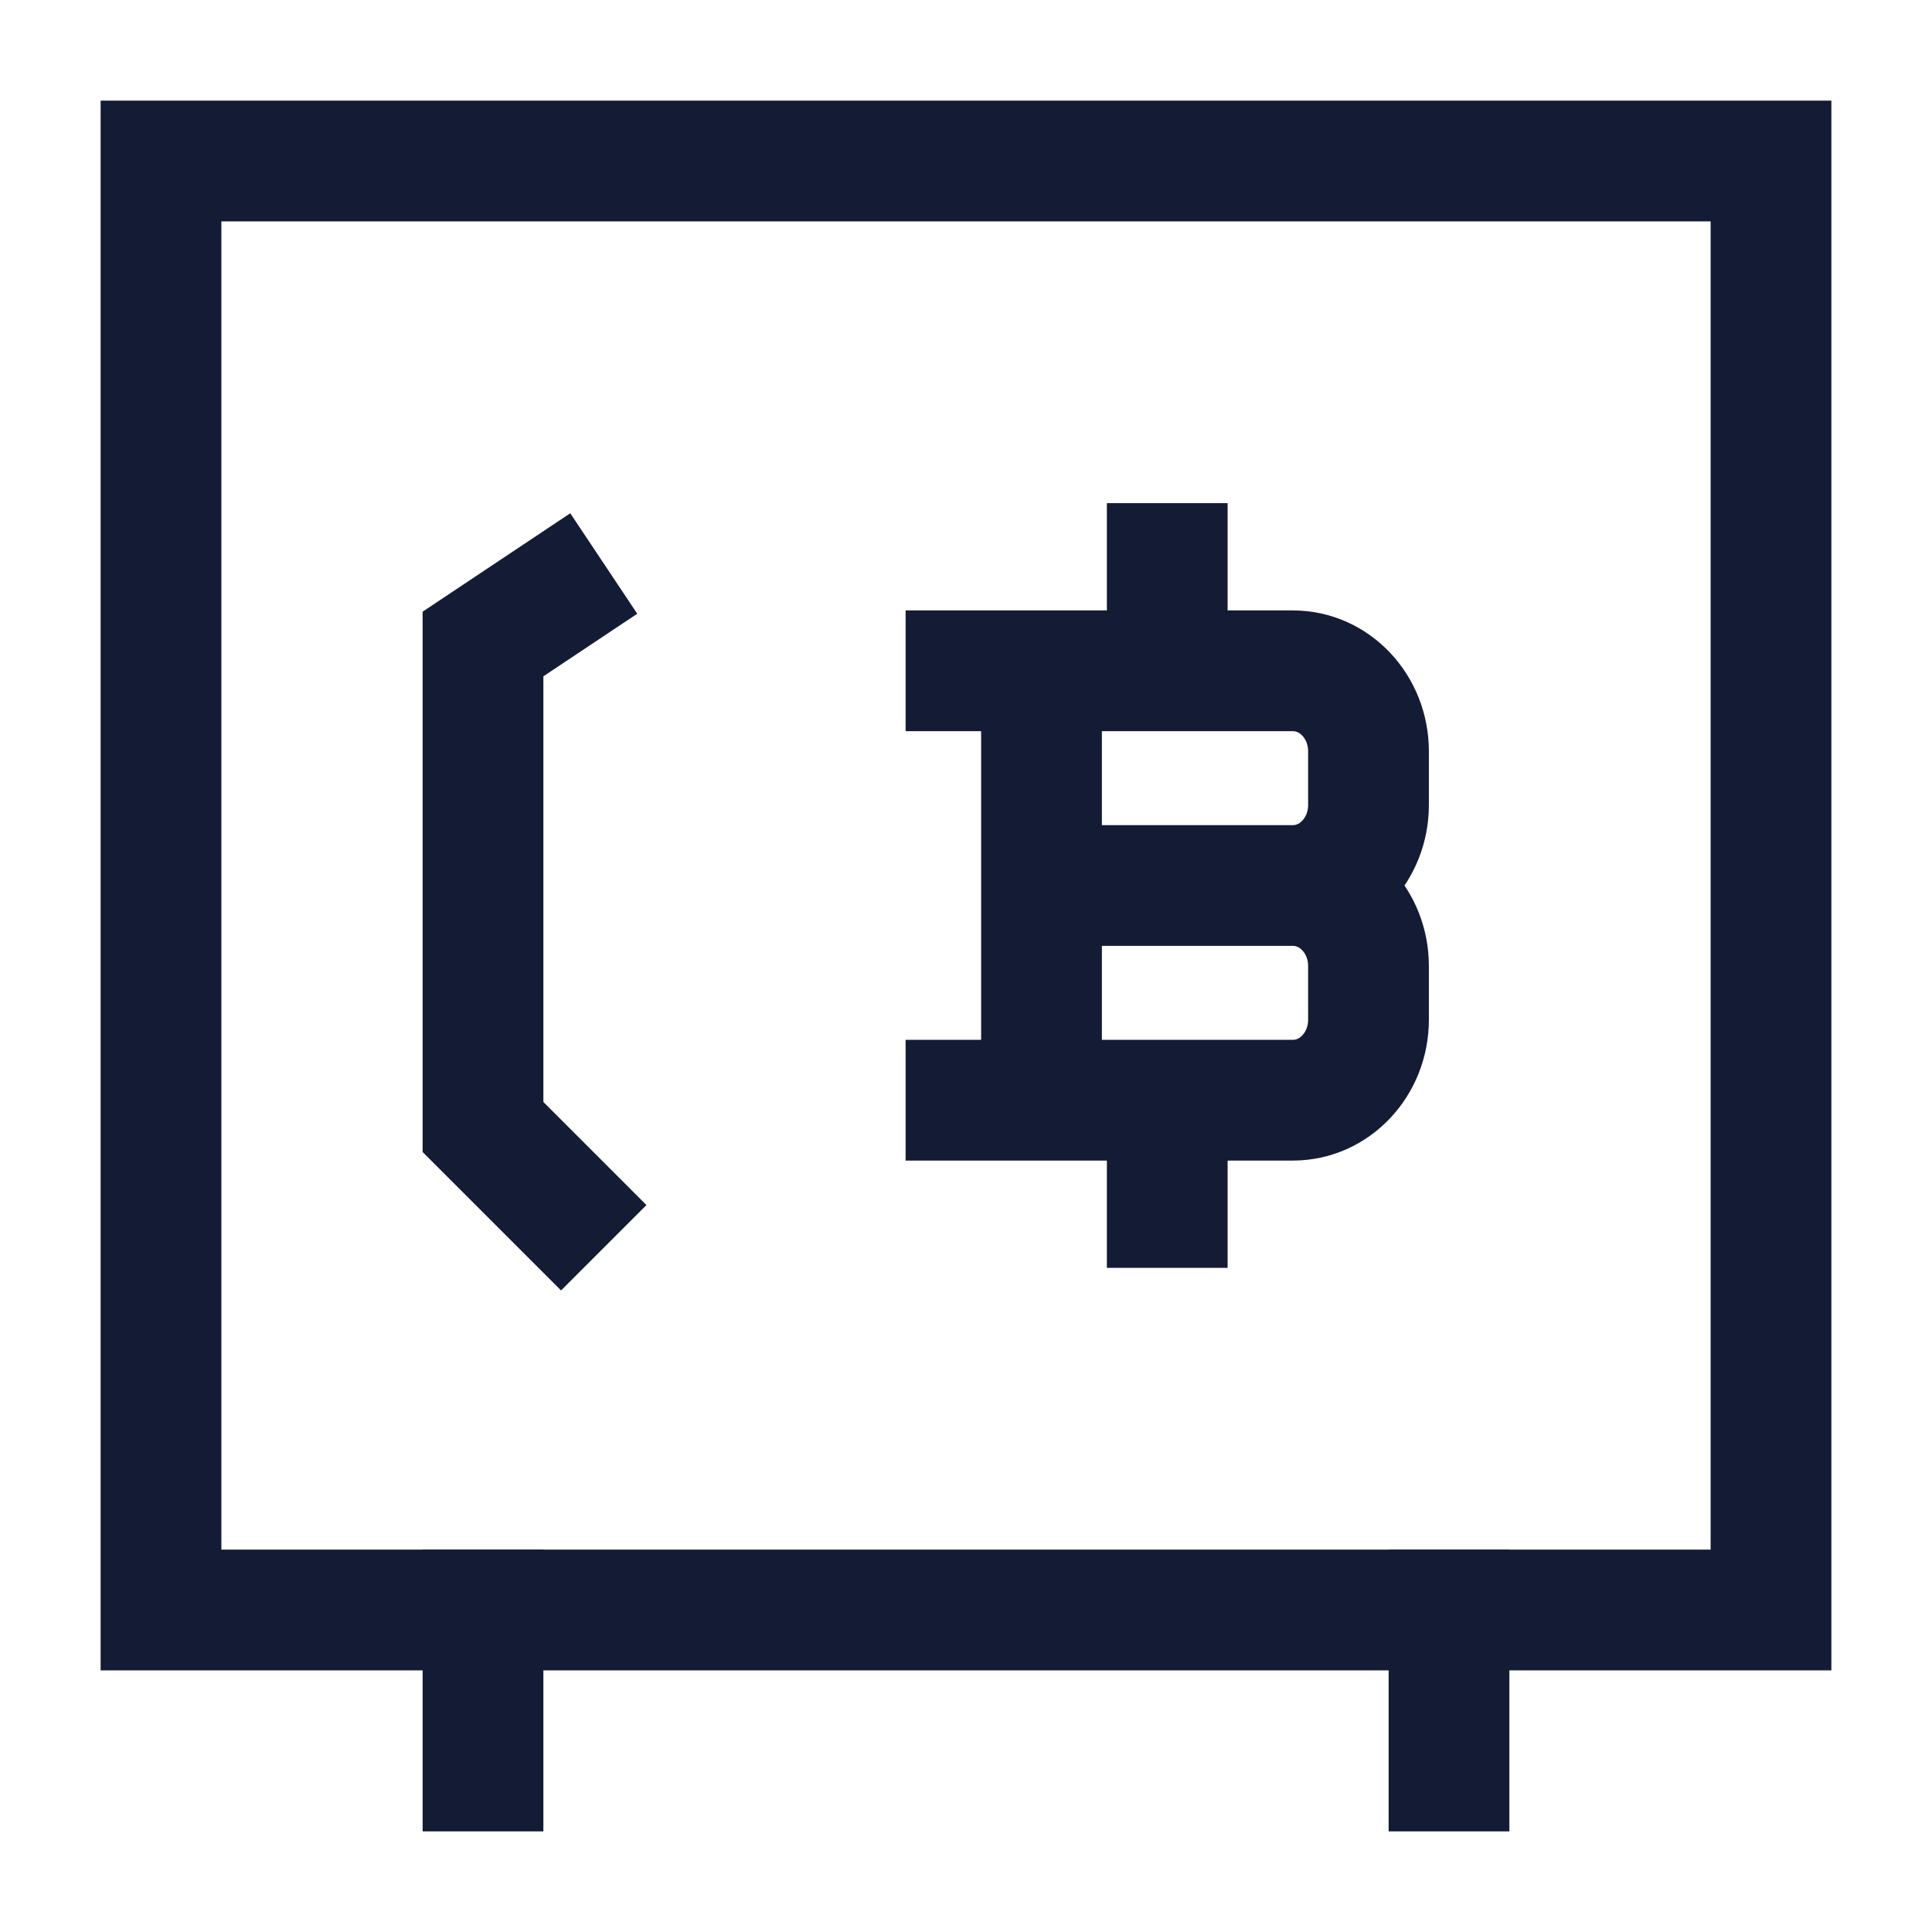 <svg width="24" height="24" viewBox="0 0 24 24" fill="none" xmlns="http://www.w3.org/2000/svg">
<path d="M22 2L2 2V20H22V2Z" stroke="#141B34" stroke-width="1.5" stroke-linecap="round"/>
<path d="M7.5 15.5L6 14V8L7.5 7" stroke="#141B34" stroke-width="1.5"/>
<path d="M18 22V20" stroke="#141B34" stroke-width="1.5" stroke-linecap="square"/>
<path d="M6 22V20" stroke="#141B34" stroke-width="1.5" stroke-linecap="square"/>
<path d="M12.938 13.667L12.938 8.333M14.5 8.333V7M14.5 15V13.667M12.938 11H16.062M16.062 11C16.58 11 17 11.448 17 12V12.667C17 13.219 16.58 13.667 16.062 13.667H12M16.062 11C16.58 11 17 10.552 17 10V9.333C17 8.781 16.58 8.333 16.062 8.333H12" stroke="#141B34" stroke-width="1.5" stroke-linecap="square" stroke-linejoin="round"/>
</svg>
